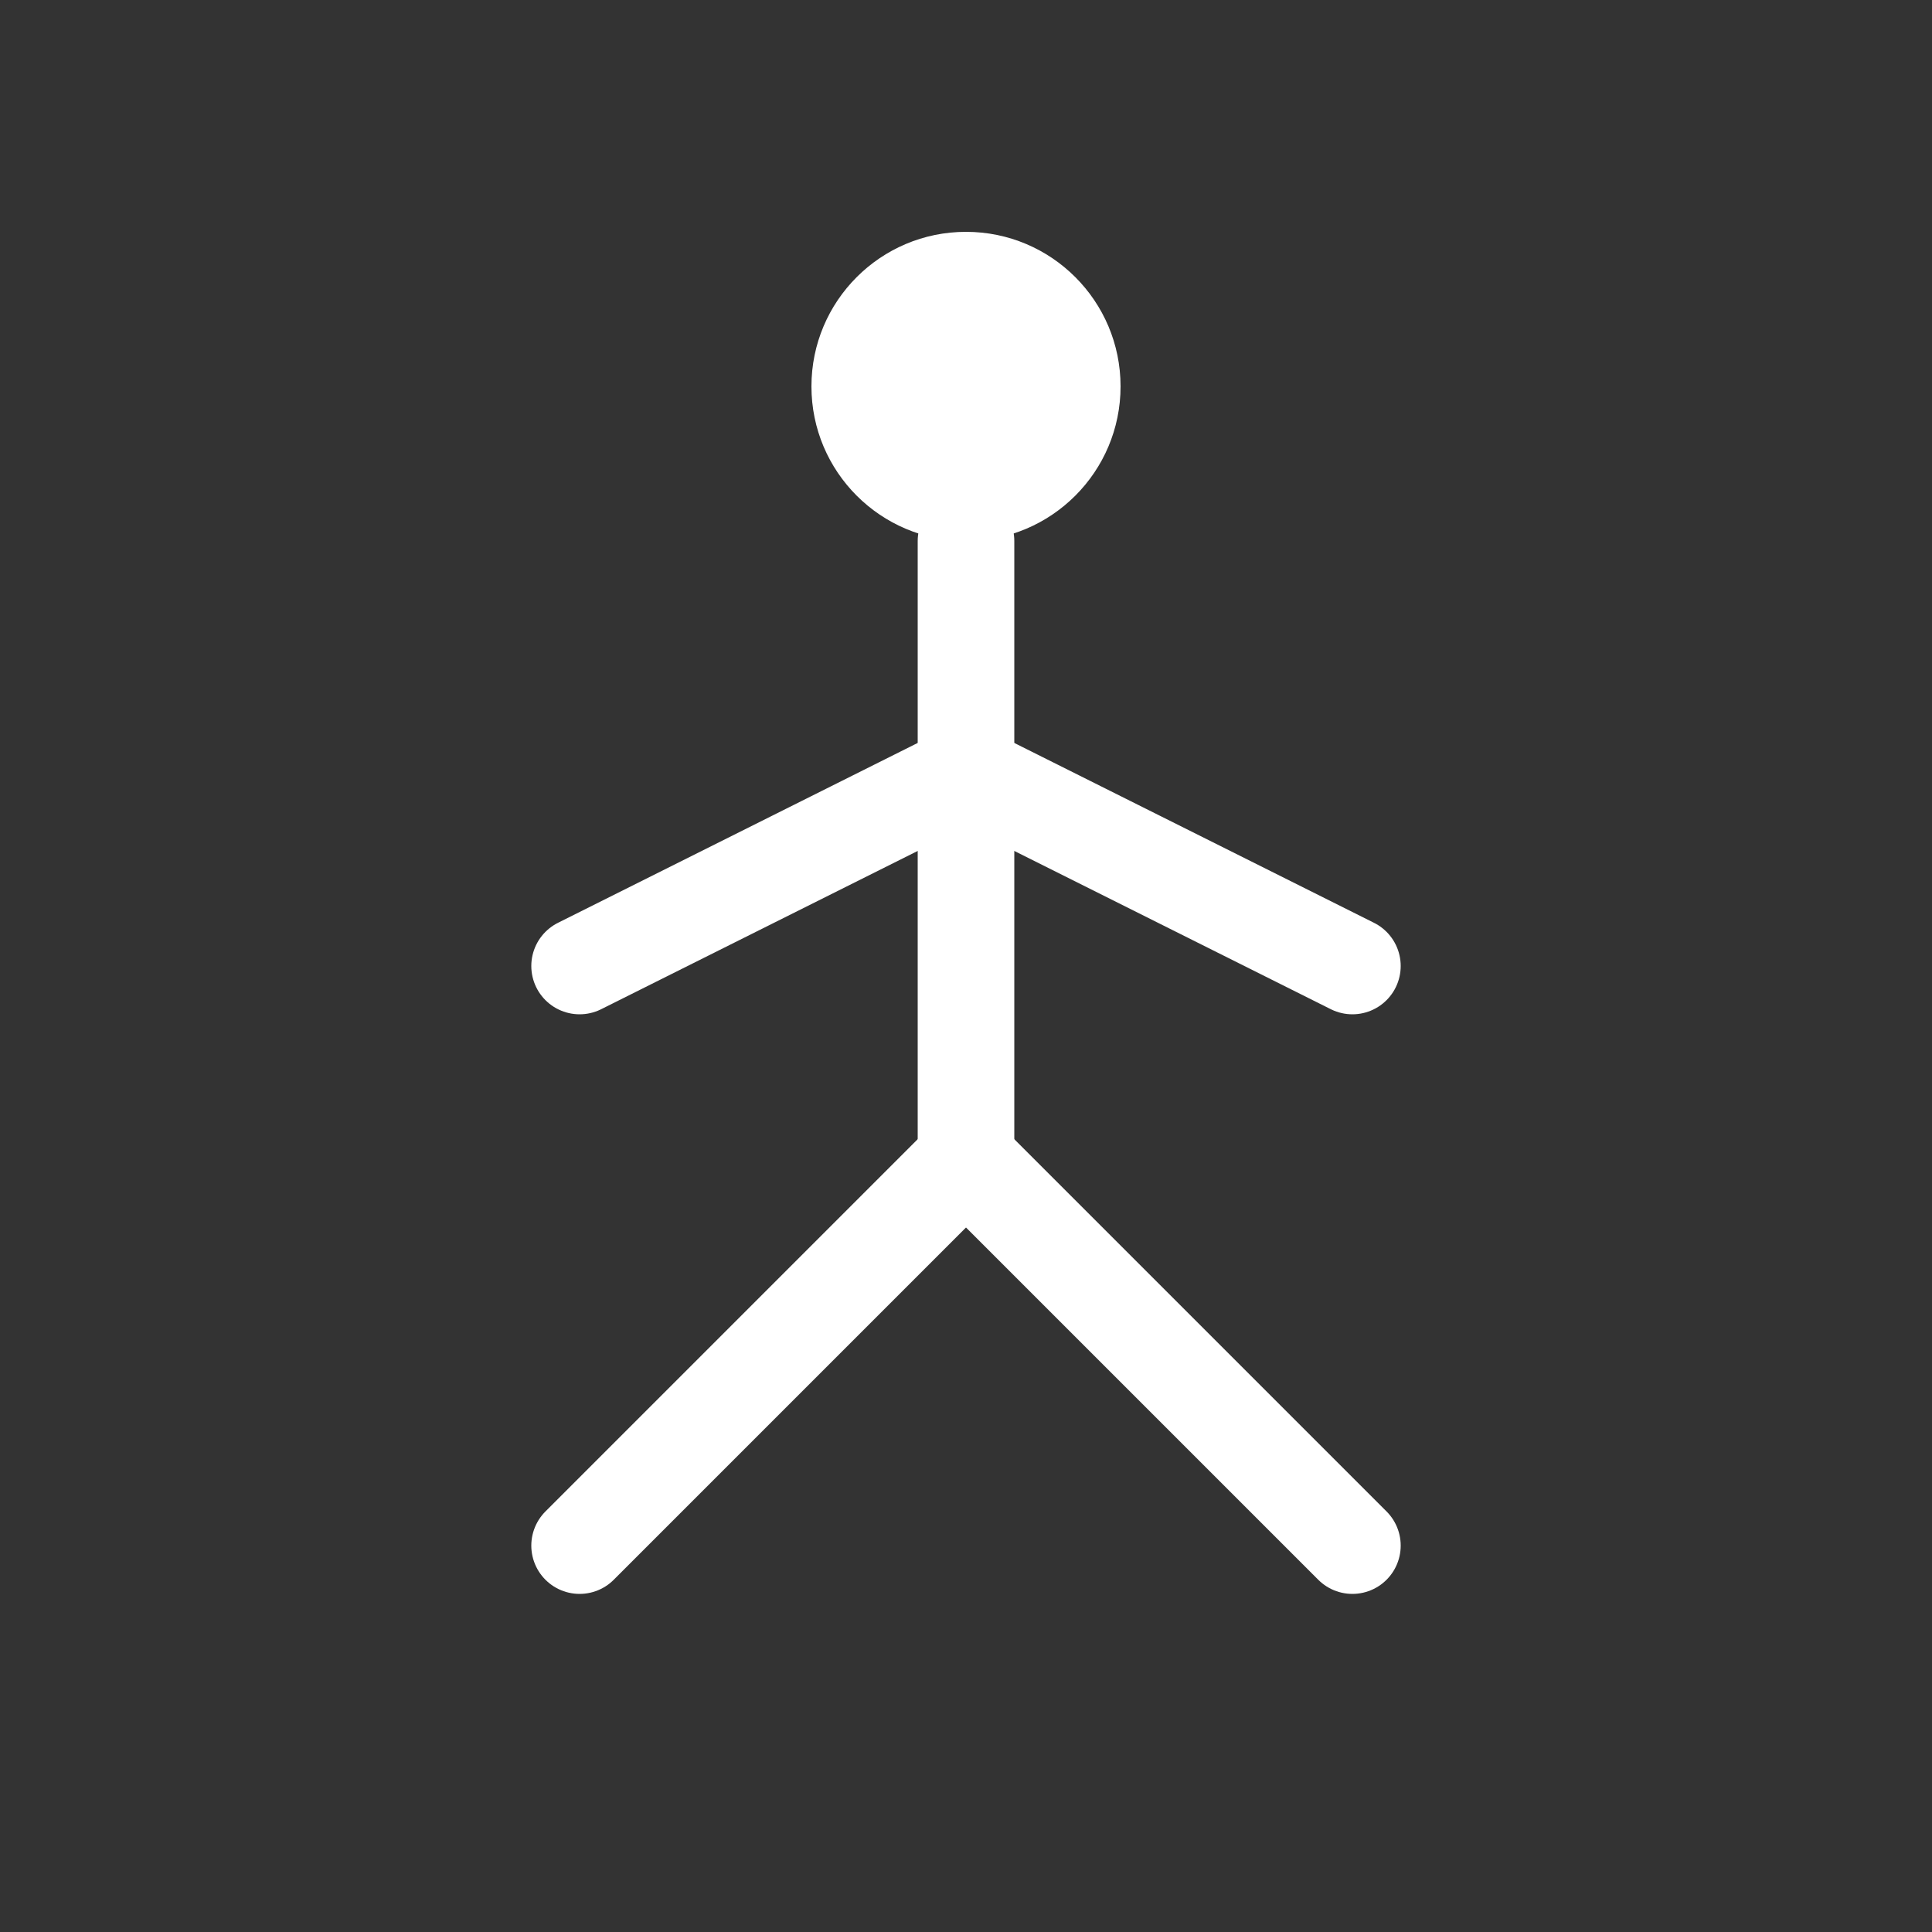 <svg xmlns="http://www.w3.org/2000/svg" viewBox="0 0 100 100">
  <rect x="0" y="0" width="100" height="100" fill="#333333" stroke="none"/>
  <circle cx="50" cy="20" r="8" fill="#fff" />
  <line x1="50" y1="28" x2="50" y2="60" stroke="#fff" stroke-width="5" stroke-linecap="round" />
  <line x1="50" y1="40" x2="30" y2="50" stroke="#fff" stroke-width="5" stroke-linecap="round" />
  <line x1="50" y1="40" x2="70" y2="50" stroke="#fff" stroke-width="5" stroke-linecap="round" />
  <line x1="50" y1="60" x2="30" y2="80" stroke="#fff" stroke-width="5" stroke-linecap="round" />
  <line x1="50" y1="60" x2="70" y2="80" stroke="#fff" stroke-width="5" stroke-linecap="round" />
</svg>
